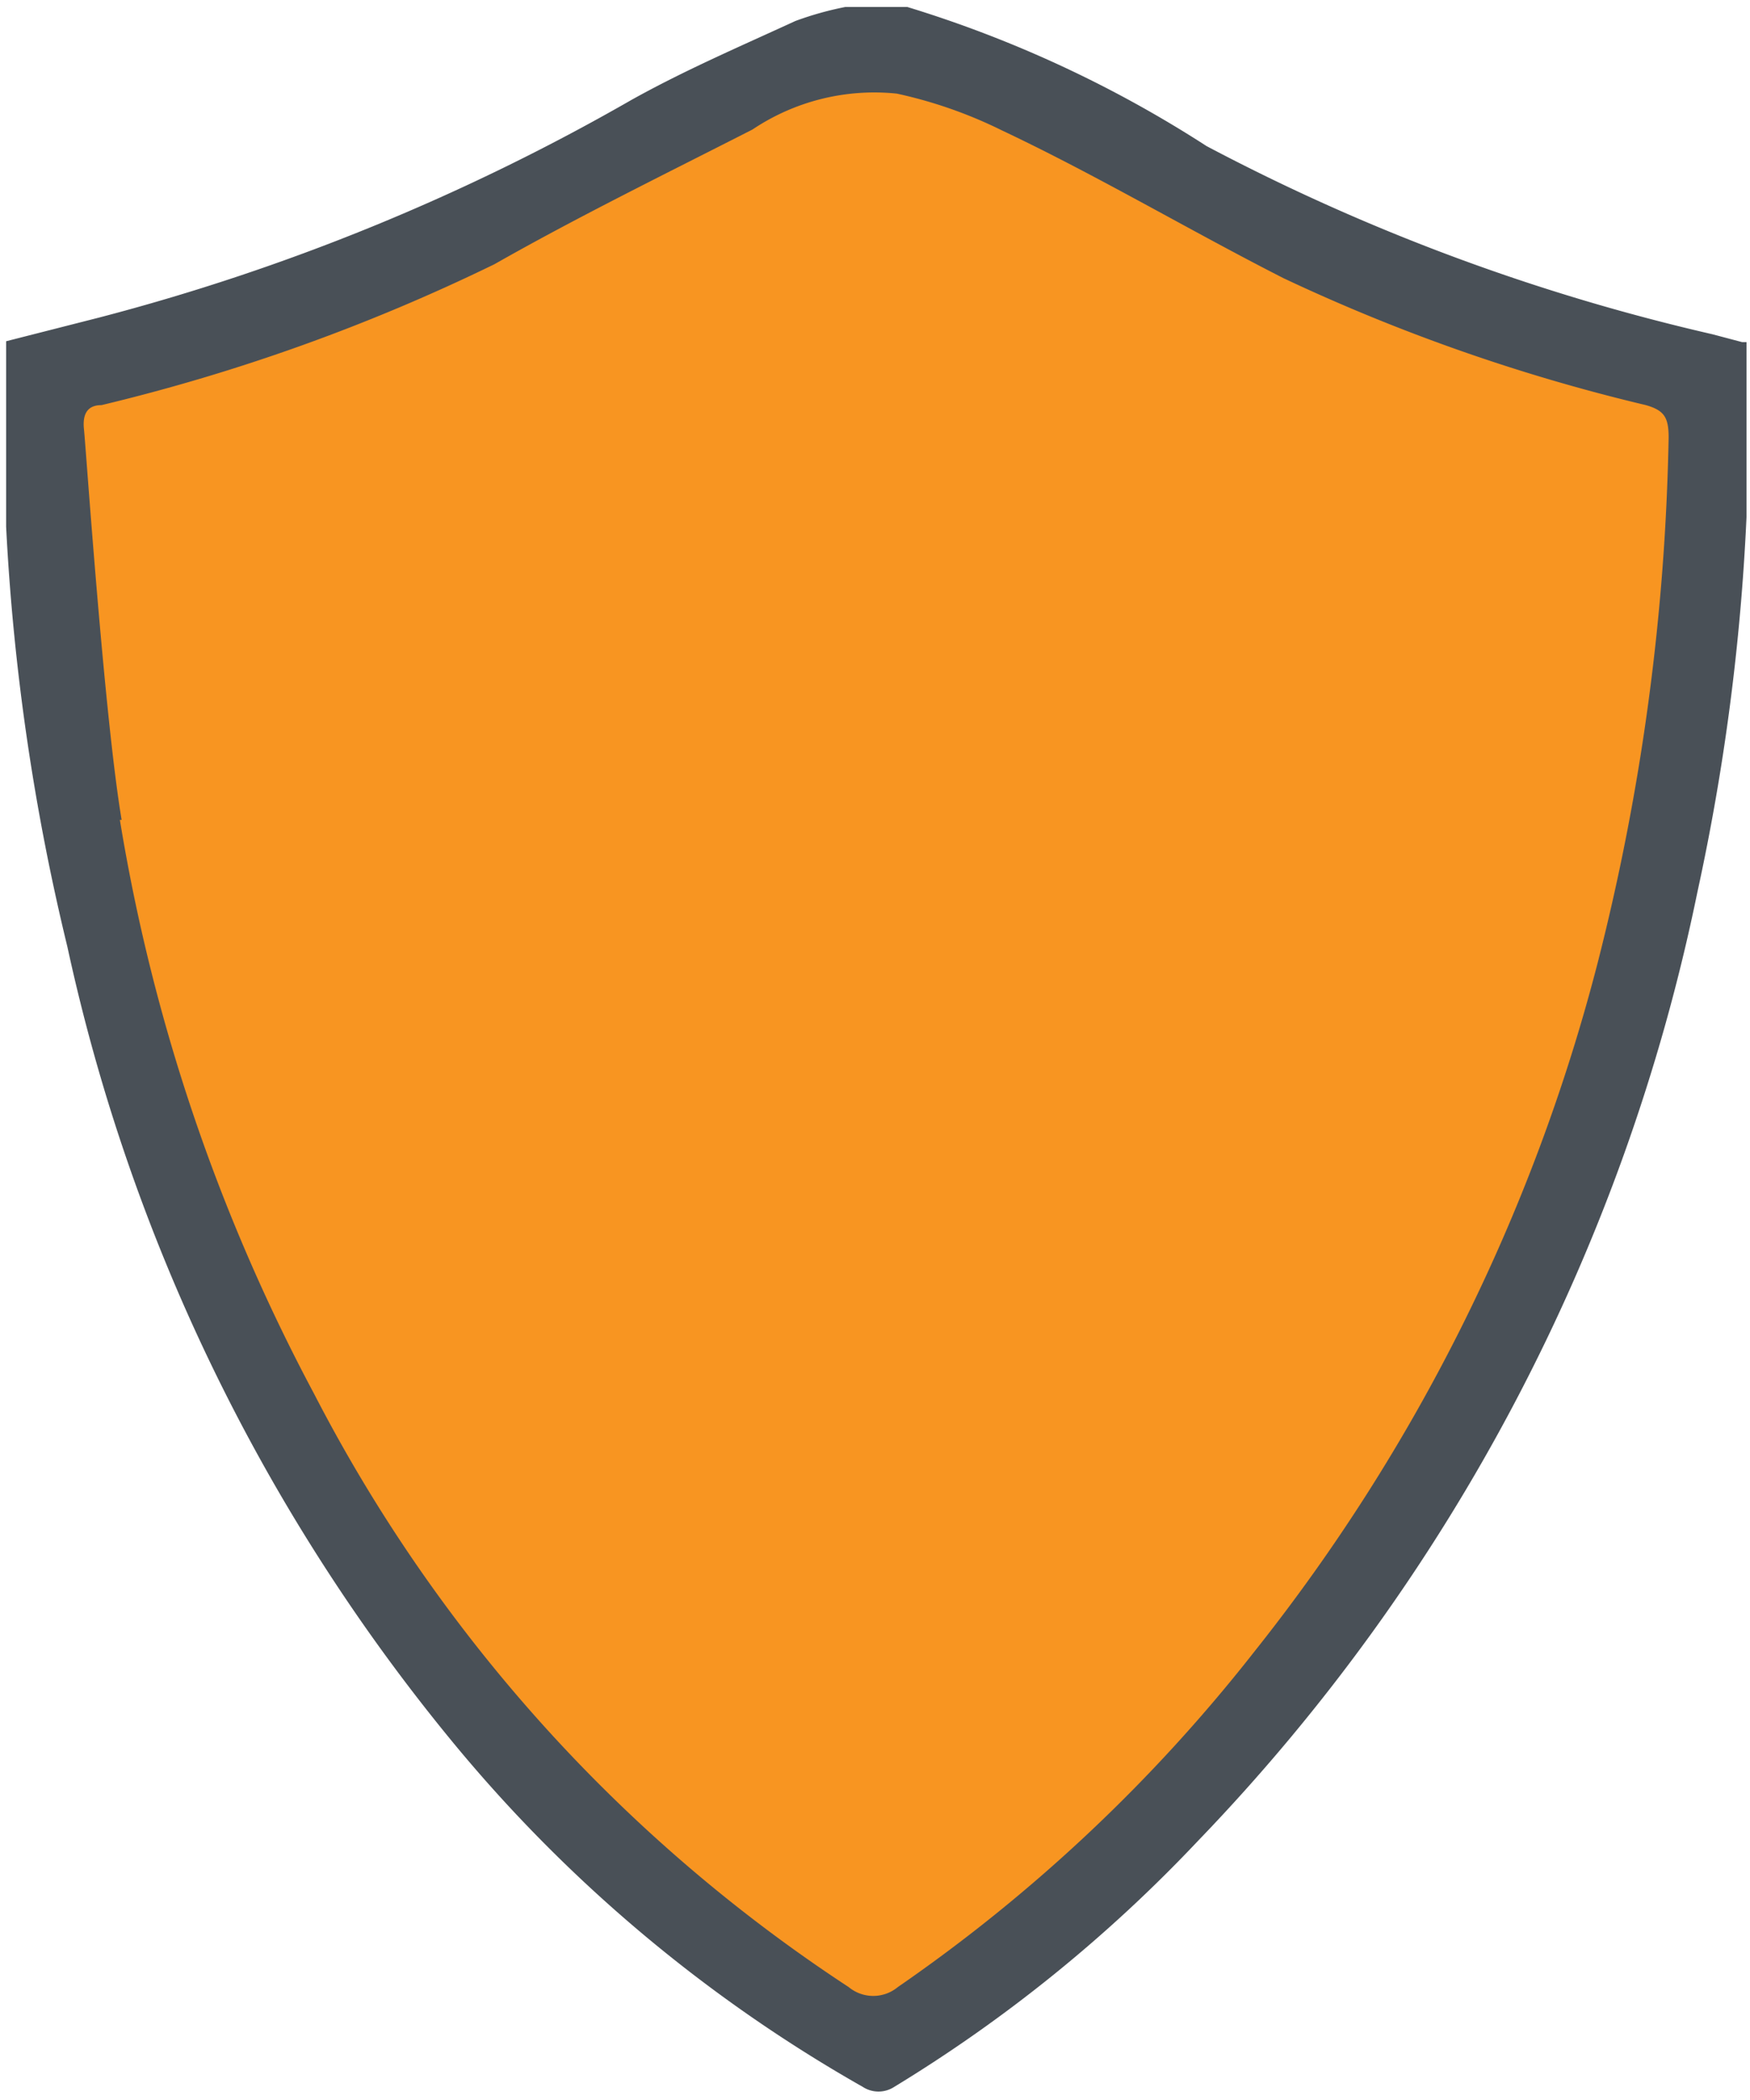 <svg id="Layer_1" data-name="Layer 1" xmlns="http://www.w3.org/2000/svg" viewBox="0 0 20 24"><defs><style>.cls-1{fill:#f89521;}.cls-2{fill:#495057;}</style></defs><title>ico-shield-orange</title><path class="cls-1" d="M19.75,4l-.34-.09A23.11,23.11,0,0,1,13.78,1.8,13.2,13.2,0,0,0,10.44.24H9.75A3.58,3.58,0,0,0,9.19.4C8.58.68,8,1,7.37,1.28a24.1,24.1,0,0,1-6,2.49L.35,4c0,.71,0,1.41,0,2.09a25.93,25.93,0,0,0,.68,4.73A21.21,21.21,0,0,0,5.3,19.67a16.44,16.44,0,0,0,4.63,4,.3.3,0,0,0,.35,0,16.21,16.21,0,0,0,3.38-2.76A21.69,21.69,0,0,0,19.23,10.2,24.77,24.77,0,0,0,19.78,6c0-.53,0-1.41,0-1.95Z"/><path class="cls-2" d="M10.37.08a13.64,13.64,0,0,1,3.42,1.59,23.7,23.7,0,0,0,5.78,2.15l.34.09.05,0c0,.55,0,1.43,0,2a25.47,25.47,0,0,1-.56,4.28,22,22,0,0,1-5.71,10.85,16.7,16.7,0,0,1-3.47,2.81.33.33,0,0,1-.36,0A16.83,16.83,0,0,1,5.1,19.82a21.45,21.45,0,0,1-4.33-9,25.85,25.85,0,0,1-.7-4.8c0-.69,0-1.4,0-2.12l1.06-.27A24.79,24.79,0,0,0,7.22,1.14C7.83.8,8.46.53,9.09.24A3.7,3.7,0,0,1,9.66.08Zm-9,9.29a21.2,21.2,0,0,0,2.22,6.56,17.93,17.93,0,0,0,6.11,6.78.44.44,0,0,0,.56,0,18.57,18.57,0,0,0,4.08-3.84A21.09,21.09,0,0,0,18.26,11a26.18,26.18,0,0,0,.81-6c0-.23-.05-.31-.26-.37a21.19,21.19,0,0,1-4.14-1.45C13.59,2.63,12.53,2,11.45,1.49a5.19,5.19,0,0,0-1.2-.42,2.5,2.5,0,0,0-1.65.41c-1,.51-2,1-2.95,1.54A21.87,21.87,0,0,1,1.16,4.63c-.16,0-.22.1-.2.28S1.19,8.18,1.39,9.37Z"/></svg>